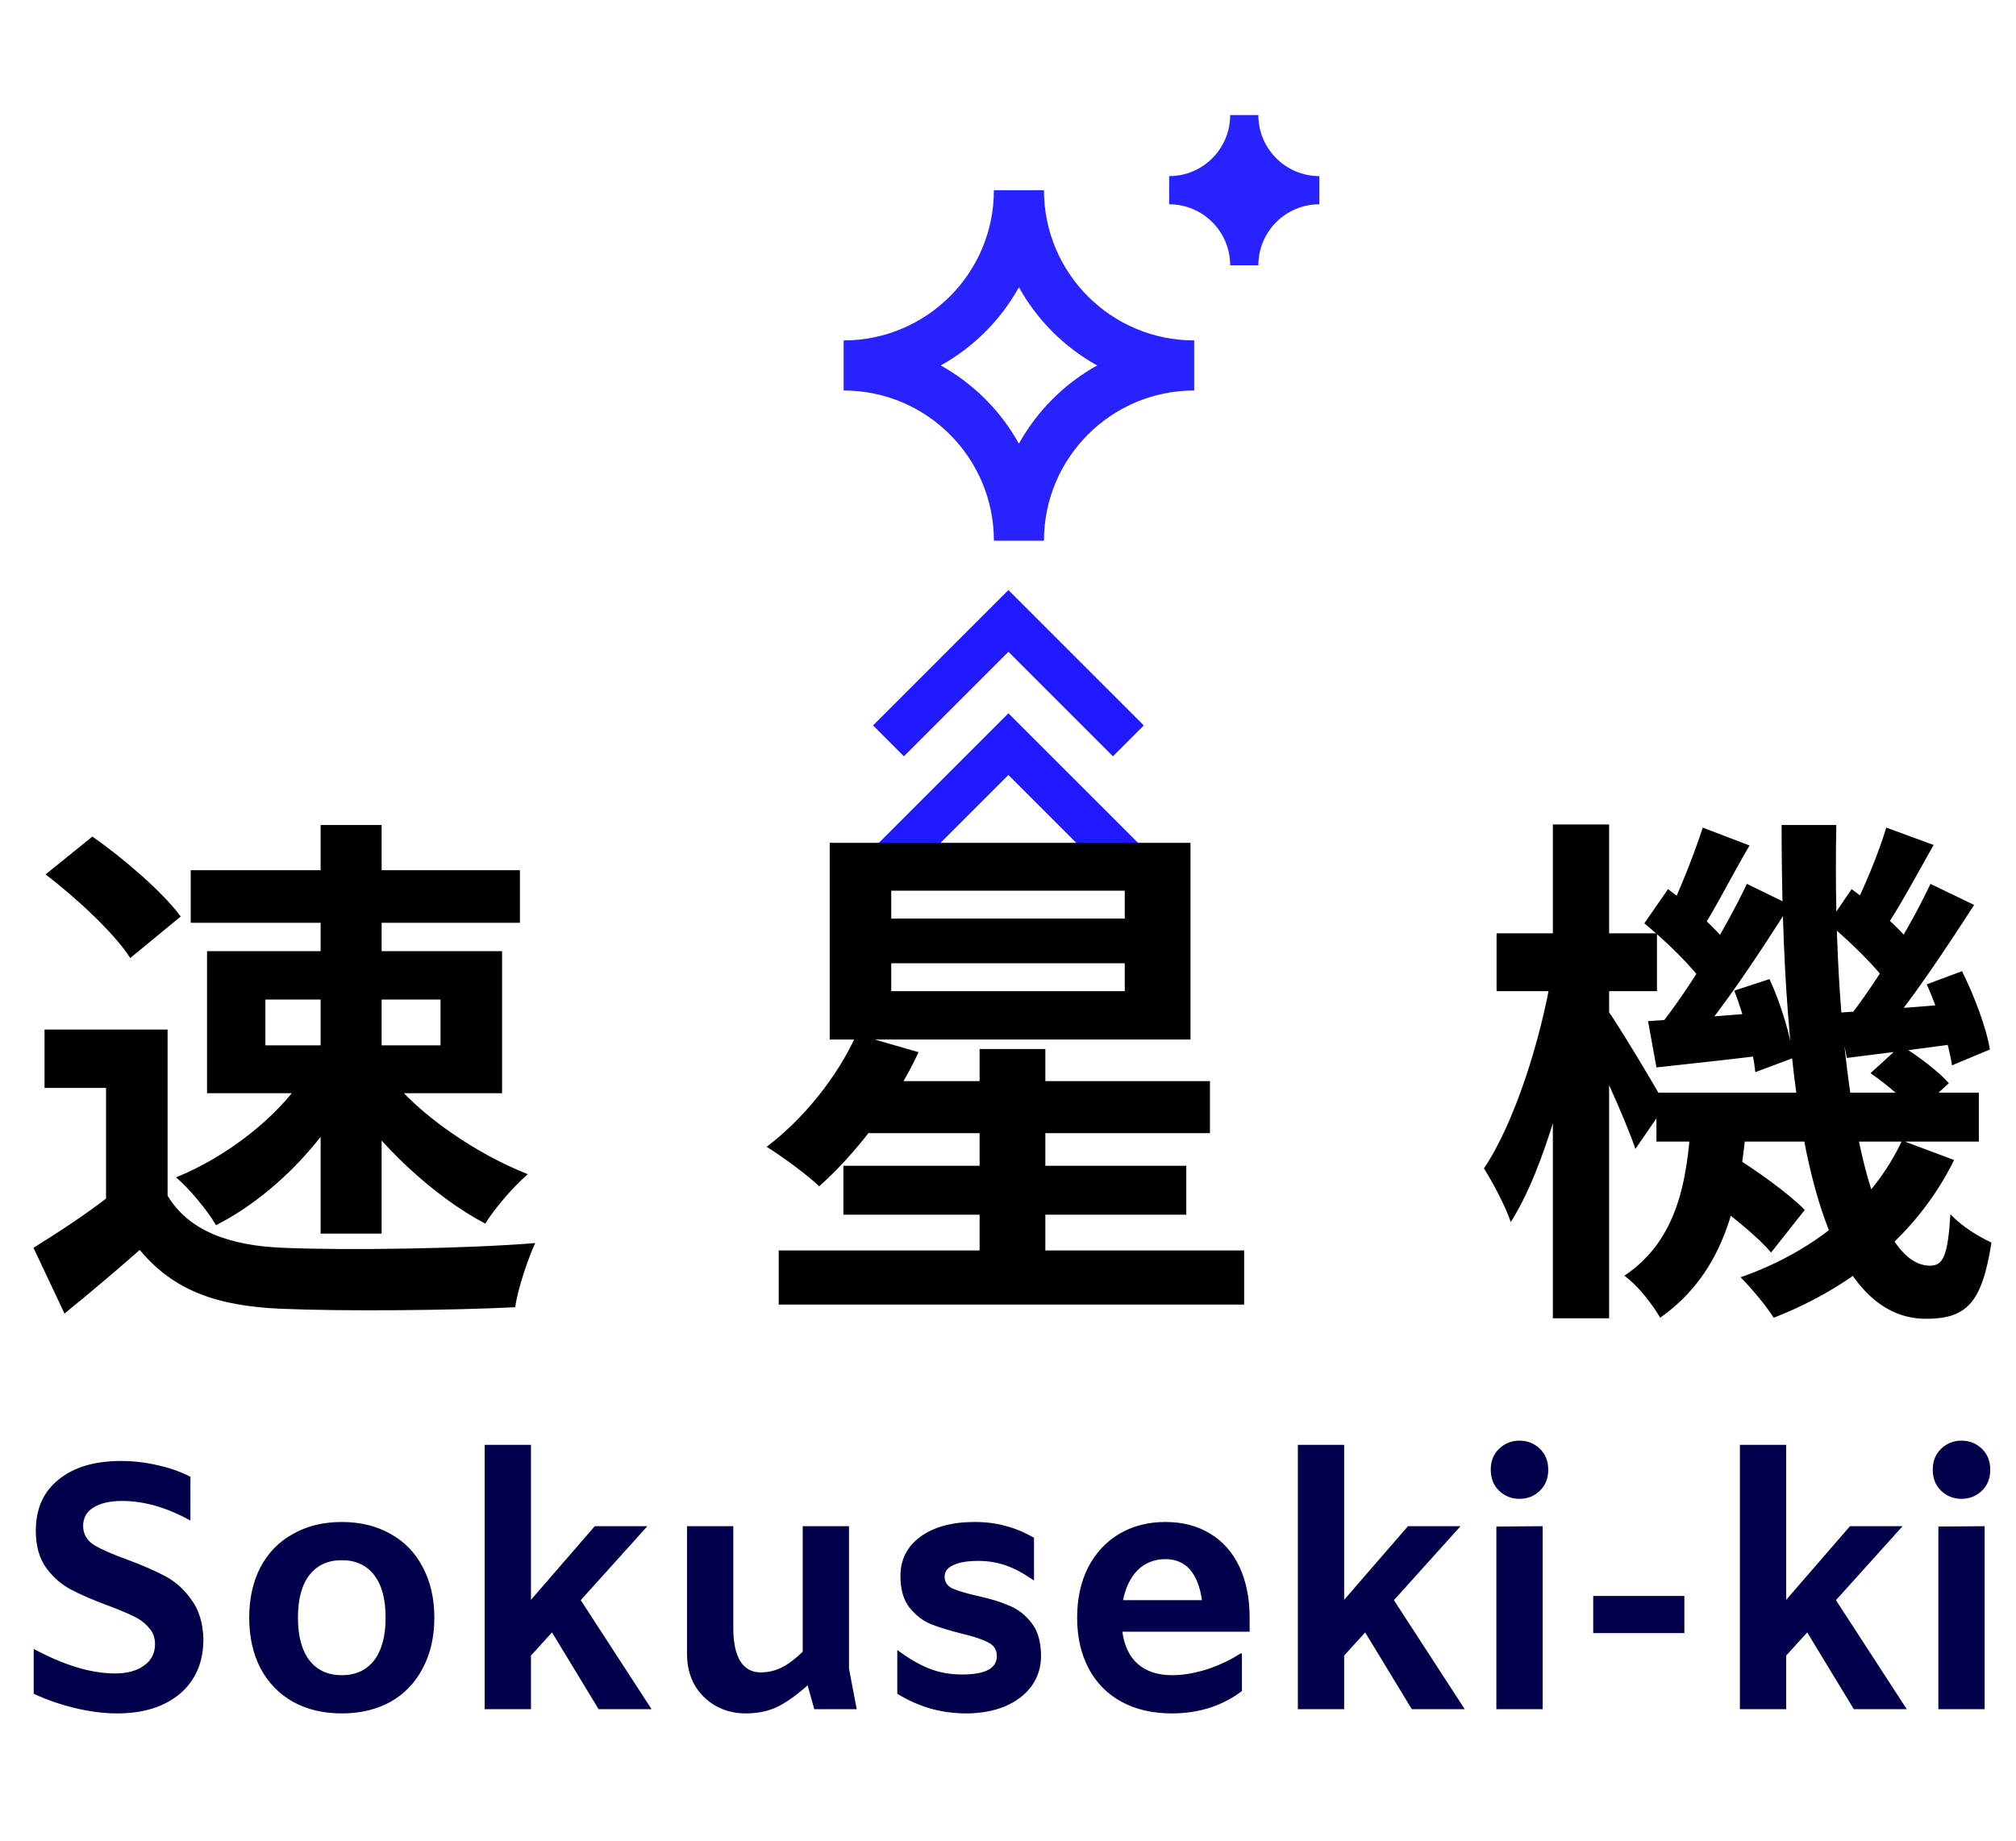 <svg width="92" height="84" viewBox="0 0 92 84" fill="none" xmlns="http://www.w3.org/2000/svg">
<path d="M46.019 26.928L39.842 33.105L41.249 34.513L46.019 29.743L50.789 34.513L52.197 33.105L46.019 26.928ZM46.019 32.551L39.842 38.728L41.249 40.135L46.019 35.365L50.789 40.135L52.197 38.728L46.019 32.551Z" fill="#1F19FB"/>
<g clip-path="url(#clip0_232_2)">
<path d="M53.354 8.037C54.892 8.037 56.139 6.79 56.139 5.251H57.425C57.425 6.79 58.672 8.037 60.21 8.037V9.322C58.672 9.322 57.425 10.569 57.425 12.107H56.139C56.139 10.569 54.892 9.322 53.354 9.322V8.037ZM38.5 15.535C42.286 15.535 45.356 12.466 45.356 8.679H47.641C47.641 12.466 50.711 15.535 54.497 15.535V17.82C50.711 17.82 47.641 20.89 47.641 24.676H45.356C45.356 20.89 42.286 17.82 38.5 17.82V15.535ZM42.929 16.678C44.427 17.509 45.667 18.749 46.498 20.247C47.33 18.749 48.57 17.509 50.068 16.678C48.57 15.846 47.33 14.606 46.498 13.108C45.667 14.606 44.427 15.846 42.929 16.678Z" fill="#2822FF"/>
</g>
<path d="M5.346 78.192C4.749 78.192 4.114 78.112 3.442 77.952C2.77 77.792 2.136 77.573 1.538 77.296V75.248C2.925 75.995 4.162 76.368 5.25 76.368C5.794 76.368 6.232 76.251 6.562 76.016C6.904 75.781 7.074 75.451 7.074 75.024C7.074 74.725 6.978 74.475 6.786 74.272C6.605 74.059 6.376 73.888 6.098 73.76C5.821 73.621 5.426 73.456 4.914 73.264C4.221 73.008 3.656 72.763 3.218 72.528C2.781 72.293 2.408 71.963 2.098 71.536C1.789 71.099 1.634 70.539 1.634 69.856C1.634 68.853 1.981 68.075 2.674 67.52C3.368 66.955 4.317 66.672 5.522 66.672C6.088 66.672 6.642 66.736 7.186 66.864C7.73 66.981 8.232 67.157 8.69 67.392V69.392C7.613 68.795 6.573 68.496 5.57 68.496C5.016 68.496 4.578 68.597 4.258 68.8C3.949 68.992 3.794 69.269 3.794 69.632C3.794 69.995 3.954 70.283 4.274 70.496C4.605 70.699 5.112 70.923 5.794 71.168C6.509 71.435 7.096 71.691 7.554 71.936C8.013 72.181 8.408 72.539 8.738 73.008C9.08 73.467 9.261 74.064 9.282 74.8C9.282 75.856 8.925 76.688 8.21 77.296C7.496 77.893 6.541 78.192 5.346 78.192ZM15.597 78.192C14.754 78.192 14.013 78.016 13.373 77.664C12.733 77.301 12.237 76.789 11.885 76.128C11.543 75.467 11.373 74.699 11.373 73.824C11.373 72.949 11.543 72.181 11.885 71.52C12.237 70.859 12.733 70.352 13.373 70C14.013 69.637 14.754 69.456 15.597 69.456C16.439 69.456 17.181 69.637 17.821 70C18.461 70.352 18.951 70.859 19.293 71.52C19.645 72.181 19.821 72.949 19.821 73.824C19.821 74.699 19.645 75.467 19.293 76.128C18.951 76.789 18.461 77.301 17.821 77.664C17.181 78.016 16.439 78.192 15.597 78.192ZM15.597 76.448C16.226 76.448 16.717 76.224 17.069 75.776C17.421 75.317 17.597 74.667 17.597 73.824C17.597 72.971 17.421 72.32 17.069 71.872C16.717 71.424 16.226 71.2 15.597 71.2C14.967 71.2 14.477 71.424 14.125 71.872C13.773 72.32 13.597 72.971 13.597 73.824C13.597 74.667 13.773 75.317 14.125 75.776C14.477 76.224 14.967 76.448 15.597 76.448ZM25.191 74.496L24.231 75.552V78H22.119V65.936H24.231V73.008L27.143 69.648H29.543L26.503 73.024L29.735 78H27.319L25.191 74.496ZM37.16 78L36.856 76.912C36.312 77.392 35.832 77.728 35.416 77.92C35.011 78.101 34.547 78.192 34.024 78.192C33.523 78.192 33.064 78.075 32.648 77.84C32.243 77.605 31.923 77.285 31.688 76.88C31.464 76.464 31.352 76 31.352 75.488V69.648H33.464V74.288C33.464 74.96 33.571 75.467 33.784 75.808C33.998 76.149 34.307 76.32 34.712 76.32C35.053 76.32 35.373 76.245 35.672 76.096C35.971 75.947 36.291 75.707 36.632 75.376V69.648H38.744V76.144L39.096 78H37.16ZM44.083 78.192C43.528 78.192 42.984 78.117 42.451 77.968C41.917 77.808 41.416 77.584 40.947 77.296V75.296C41.459 75.68 41.944 75.963 42.403 76.144C42.861 76.325 43.357 76.416 43.891 76.416C44.435 76.416 44.835 76.347 45.091 76.208C45.357 76.069 45.491 75.856 45.491 75.568C45.491 75.291 45.363 75.088 45.107 74.96C44.861 74.821 44.467 74.688 43.923 74.56C43.325 74.411 42.84 74.261 42.467 74.112C42.093 73.952 41.768 73.696 41.491 73.344C41.224 72.992 41.091 72.517 41.091 71.92C41.091 71.173 41.395 70.576 42.003 70.128C42.621 69.68 43.448 69.456 44.483 69.456C44.984 69.456 45.448 69.515 45.875 69.632C46.301 69.739 46.739 69.92 47.187 70.176V72.128C46.728 71.808 46.301 71.579 45.907 71.44C45.512 71.301 45.091 71.232 44.643 71.232C44.152 71.232 43.773 71.296 43.507 71.424C43.24 71.541 43.107 71.717 43.107 71.952C43.107 72.187 43.219 72.363 43.443 72.48C43.677 72.587 44.045 72.699 44.547 72.816C45.144 72.944 45.64 73.093 46.035 73.264C46.44 73.424 46.787 73.691 47.075 74.064C47.363 74.427 47.507 74.933 47.507 75.584C47.507 76.085 47.363 76.539 47.075 76.944C46.787 77.339 46.381 77.648 45.859 77.872C45.336 78.085 44.744 78.192 44.083 78.192ZM57.027 74.464H51.219C51.304 75.104 51.539 75.595 51.923 75.936C52.317 76.277 52.84 76.448 53.491 76.448C53.971 76.448 54.488 76.363 55.043 76.192C55.608 76.011 56.131 75.765 56.611 75.456H56.675V77.168C56.248 77.499 55.757 77.755 55.203 77.936C54.659 78.107 54.083 78.192 53.475 78.192C52.6 78.192 51.837 78.016 51.187 77.664C50.536 77.312 50.035 76.805 49.683 76.144C49.331 75.483 49.155 74.709 49.155 73.824C49.155 72.96 49.32 72.197 49.651 71.536C49.992 70.875 50.467 70.363 51.075 70C51.683 69.637 52.387 69.456 53.187 69.456C53.965 69.456 54.643 69.632 55.219 69.984C55.805 70.336 56.253 70.843 56.563 71.504C56.872 72.165 57.027 72.939 57.027 73.824V74.464ZM53.187 71.152C52.685 71.152 52.264 71.317 51.923 71.648C51.592 71.979 51.368 72.437 51.251 73.024H54.851C54.765 72.416 54.584 71.952 54.307 71.632C54.029 71.312 53.656 71.152 53.187 71.152ZM62.3 74.496L61.34 75.552V78H59.228V65.936H61.34V73.008L64.252 69.648H66.652L63.612 73.024L66.844 78H64.428L62.3 74.496ZM69.342 68.4C68.979 68.4 68.67 68.277 68.414 68.032C68.158 67.787 68.03 67.467 68.03 67.072C68.03 66.677 68.158 66.357 68.414 66.112C68.67 65.867 68.979 65.744 69.342 65.744C69.704 65.744 70.014 65.867 70.27 66.112C70.526 66.357 70.654 66.677 70.654 67.072C70.654 67.467 70.526 67.787 70.27 68.032C70.014 68.277 69.704 68.4 69.342 68.4ZM70.398 69.648V78H68.286V69.664L70.398 69.648ZM76.866 72.832V74.528H72.706V72.832H76.866ZM82.472 74.496L81.512 75.552V78H79.4V65.936H81.512V73.008L84.424 69.648H86.824L83.784 73.024L87.016 78H84.6L82.472 74.496ZM89.513 68.4C89.151 68.4 88.841 68.277 88.585 68.032C88.329 67.787 88.201 67.467 88.201 67.072C88.201 66.677 88.329 66.357 88.585 66.112C88.841 65.867 89.151 65.744 89.513 65.744C89.876 65.744 90.185 65.867 90.441 66.112C90.697 66.357 90.825 66.677 90.825 67.072C90.825 67.467 90.697 67.787 90.441 68.032C90.185 68.277 89.876 68.4 89.513 68.4ZM90.569 69.648V78H88.457V69.664L90.569 69.648Z" fill="#02004A"/>
<path d="M7.648 46.984V55.816H4.84V49.648H2.032V46.984H7.648ZM7.648 54.568C8.608 56.152 10.432 56.848 12.928 56.944C15.736 57.064 21.184 56.992 24.424 56.728C24.112 57.4 23.632 58.792 23.512 59.656C20.608 59.8 15.76 59.848 12.88 59.728C9.928 59.608 7.936 58.912 6.376 57.04C5.32 57.976 4.24 58.888 2.944 59.944L1.528 56.944C2.608 56.272 3.904 55.432 5.008 54.568H7.648ZM2.08 39.904L4.216 38.176C5.656 39.184 7.408 40.696 8.248 41.824L5.944 43.72C5.224 42.592 3.496 40.984 2.08 39.904ZM12.112 45.616V47.704H20.104V45.616H12.112ZM9.448 43.408H22.912V49.888H9.448V43.408ZM8.704 39.712H23.728V42.112H8.704V39.712ZM14.632 37.648H17.416V56.296H14.632V37.648ZM13.864 49.144L15.952 49.888C14.608 52.36 12.28 54.688 9.856 55.912C9.472 55.24 8.632 54.232 8.032 53.728C10.312 52.816 12.664 50.992 13.864 49.144ZM17.752 49.12C19.144 50.896 21.76 52.672 24.088 53.584C23.44 54.136 22.576 55.144 22.144 55.84C19.816 54.616 17.272 52.24 15.784 49.96L17.752 49.12ZM38.488 53.2H54.136V55.432H38.488V53.2ZM39.112 49.336H55.216V51.712H39.112V49.336ZM35.536 57.064H56.776V59.536H35.536V57.064ZM44.704 47.872H47.704V58.792H44.704V47.872ZM40.672 43.96V45.232H51.328V43.96H40.672ZM40.672 40.648V41.92H51.328V40.648H40.672ZM37.864 38.464H54.328V47.44H37.864V38.464ZM39.088 47.2L41.92 48.016C40.84 50.344 39.04 52.672 37.384 54.136C36.832 53.608 35.656 52.744 34.984 52.336C36.64 51.088 38.224 49.144 39.088 47.2ZM75.592 49.864H90.304V52.096H75.592V49.864ZM77.536 54.424L79 52.696C80.128 53.392 81.64 54.472 82.36 55.216L80.824 57.16C80.152 56.368 78.688 55.192 77.536 54.424ZM85.36 48.976L86.752 47.704C87.52 48.184 88.48 48.904 88.936 49.432L87.448 50.8C87.016 50.272 86.104 49.48 85.36 48.976ZM77.176 51.016H79.72C79.432 54.688 78.76 58.024 75.76 60.136C75.424 59.536 74.728 58.648 74.128 58.216C76.576 56.584 77.008 53.824 77.176 51.016ZM81.304 37.648H83.8C83.584 48.616 85.192 57.76 88.072 57.76C88.672 57.76 88.888 57.328 89.008 55.408C89.512 55.96 90.304 56.44 90.88 56.704C90.448 59.464 89.752 60.184 87.88 60.184C82.6 60.16 81.304 49.552 81.304 37.648ZM86.8 52.048L89.176 52.936C87.52 56.296 84.568 58.72 80.944 60.136C80.632 59.632 79.912 58.768 79.432 58.288C82.864 57.088 85.48 54.88 86.8 52.048ZM83.44 42.136L84.496 40.576C85.504 41.296 86.704 42.376 87.256 43.096L86.152 44.896C85.6 44.104 84.4 42.952 83.44 42.136ZM87.928 44.92L89.536 44.32C90.112 45.472 90.664 46.96 90.808 47.896L89.08 48.616C88.936 47.656 88.456 46.096 87.928 44.92ZM83.872 46.216C85.312 46.12 87.208 45.976 89.224 45.808L89.272 47.632C87.52 47.872 85.816 48.088 84.28 48.28L83.872 46.216ZM86.08 37.768L88.24 38.56C87.472 39.928 86.656 41.44 85.984 42.424L84.448 41.728C85.024 40.648 85.72 38.968 86.08 37.768ZM88.096 40.336L90.088 41.296C88.792 43.312 87.16 45.76 85.84 47.296L84.352 46.456C85.624 44.848 87.208 42.232 88.096 40.336ZM75.04 42.136L76.12 40.576C77.104 41.296 78.328 42.376 78.856 43.096L77.752 44.896C77.224 44.104 76.024 42.952 75.04 42.136ZM79.144 45.208L80.752 44.68C81.28 45.832 81.736 47.344 81.832 48.28L80.104 48.928C80.008 47.944 79.6 46.408 79.144 45.208ZM75.208 46.6C76.672 46.504 78.592 46.36 80.632 46.192L80.68 48.136C78.904 48.352 77.152 48.544 75.592 48.712L75.208 46.6ZM77.704 37.768L79.84 38.584C79.048 39.928 78.256 41.512 77.608 42.496L76.072 41.824C76.624 40.72 77.32 38.968 77.704 37.768ZM79.72 40.336L81.688 41.296C80.344 43.432 78.64 46 77.248 47.608L75.76 46.792C77.104 45.112 78.76 42.352 79.72 40.336ZM68.296 42.592H75.616V45.232H68.296V42.592ZM70.864 37.624H73.432V60.16H70.864V37.624ZM70.816 44.416L72.304 44.92C71.728 48.688 70.504 53.32 68.944 55.768C68.704 55.048 68.128 53.968 67.72 53.32C69.112 51.256 70.312 47.464 70.816 44.416ZM73.312 46.024C73.792 46.672 75.64 49.744 76 50.44L74.632 52.432C74.152 51.016 72.856 48.208 72.256 47.08L73.312 46.024Z" fill="black"/>
<defs>
<clipPath id="clip0_232_2">
<rect width="27.423" height="27.423" fill="white" transform="translate(38.5)"/>
</clipPath>
</defs>
</svg>
